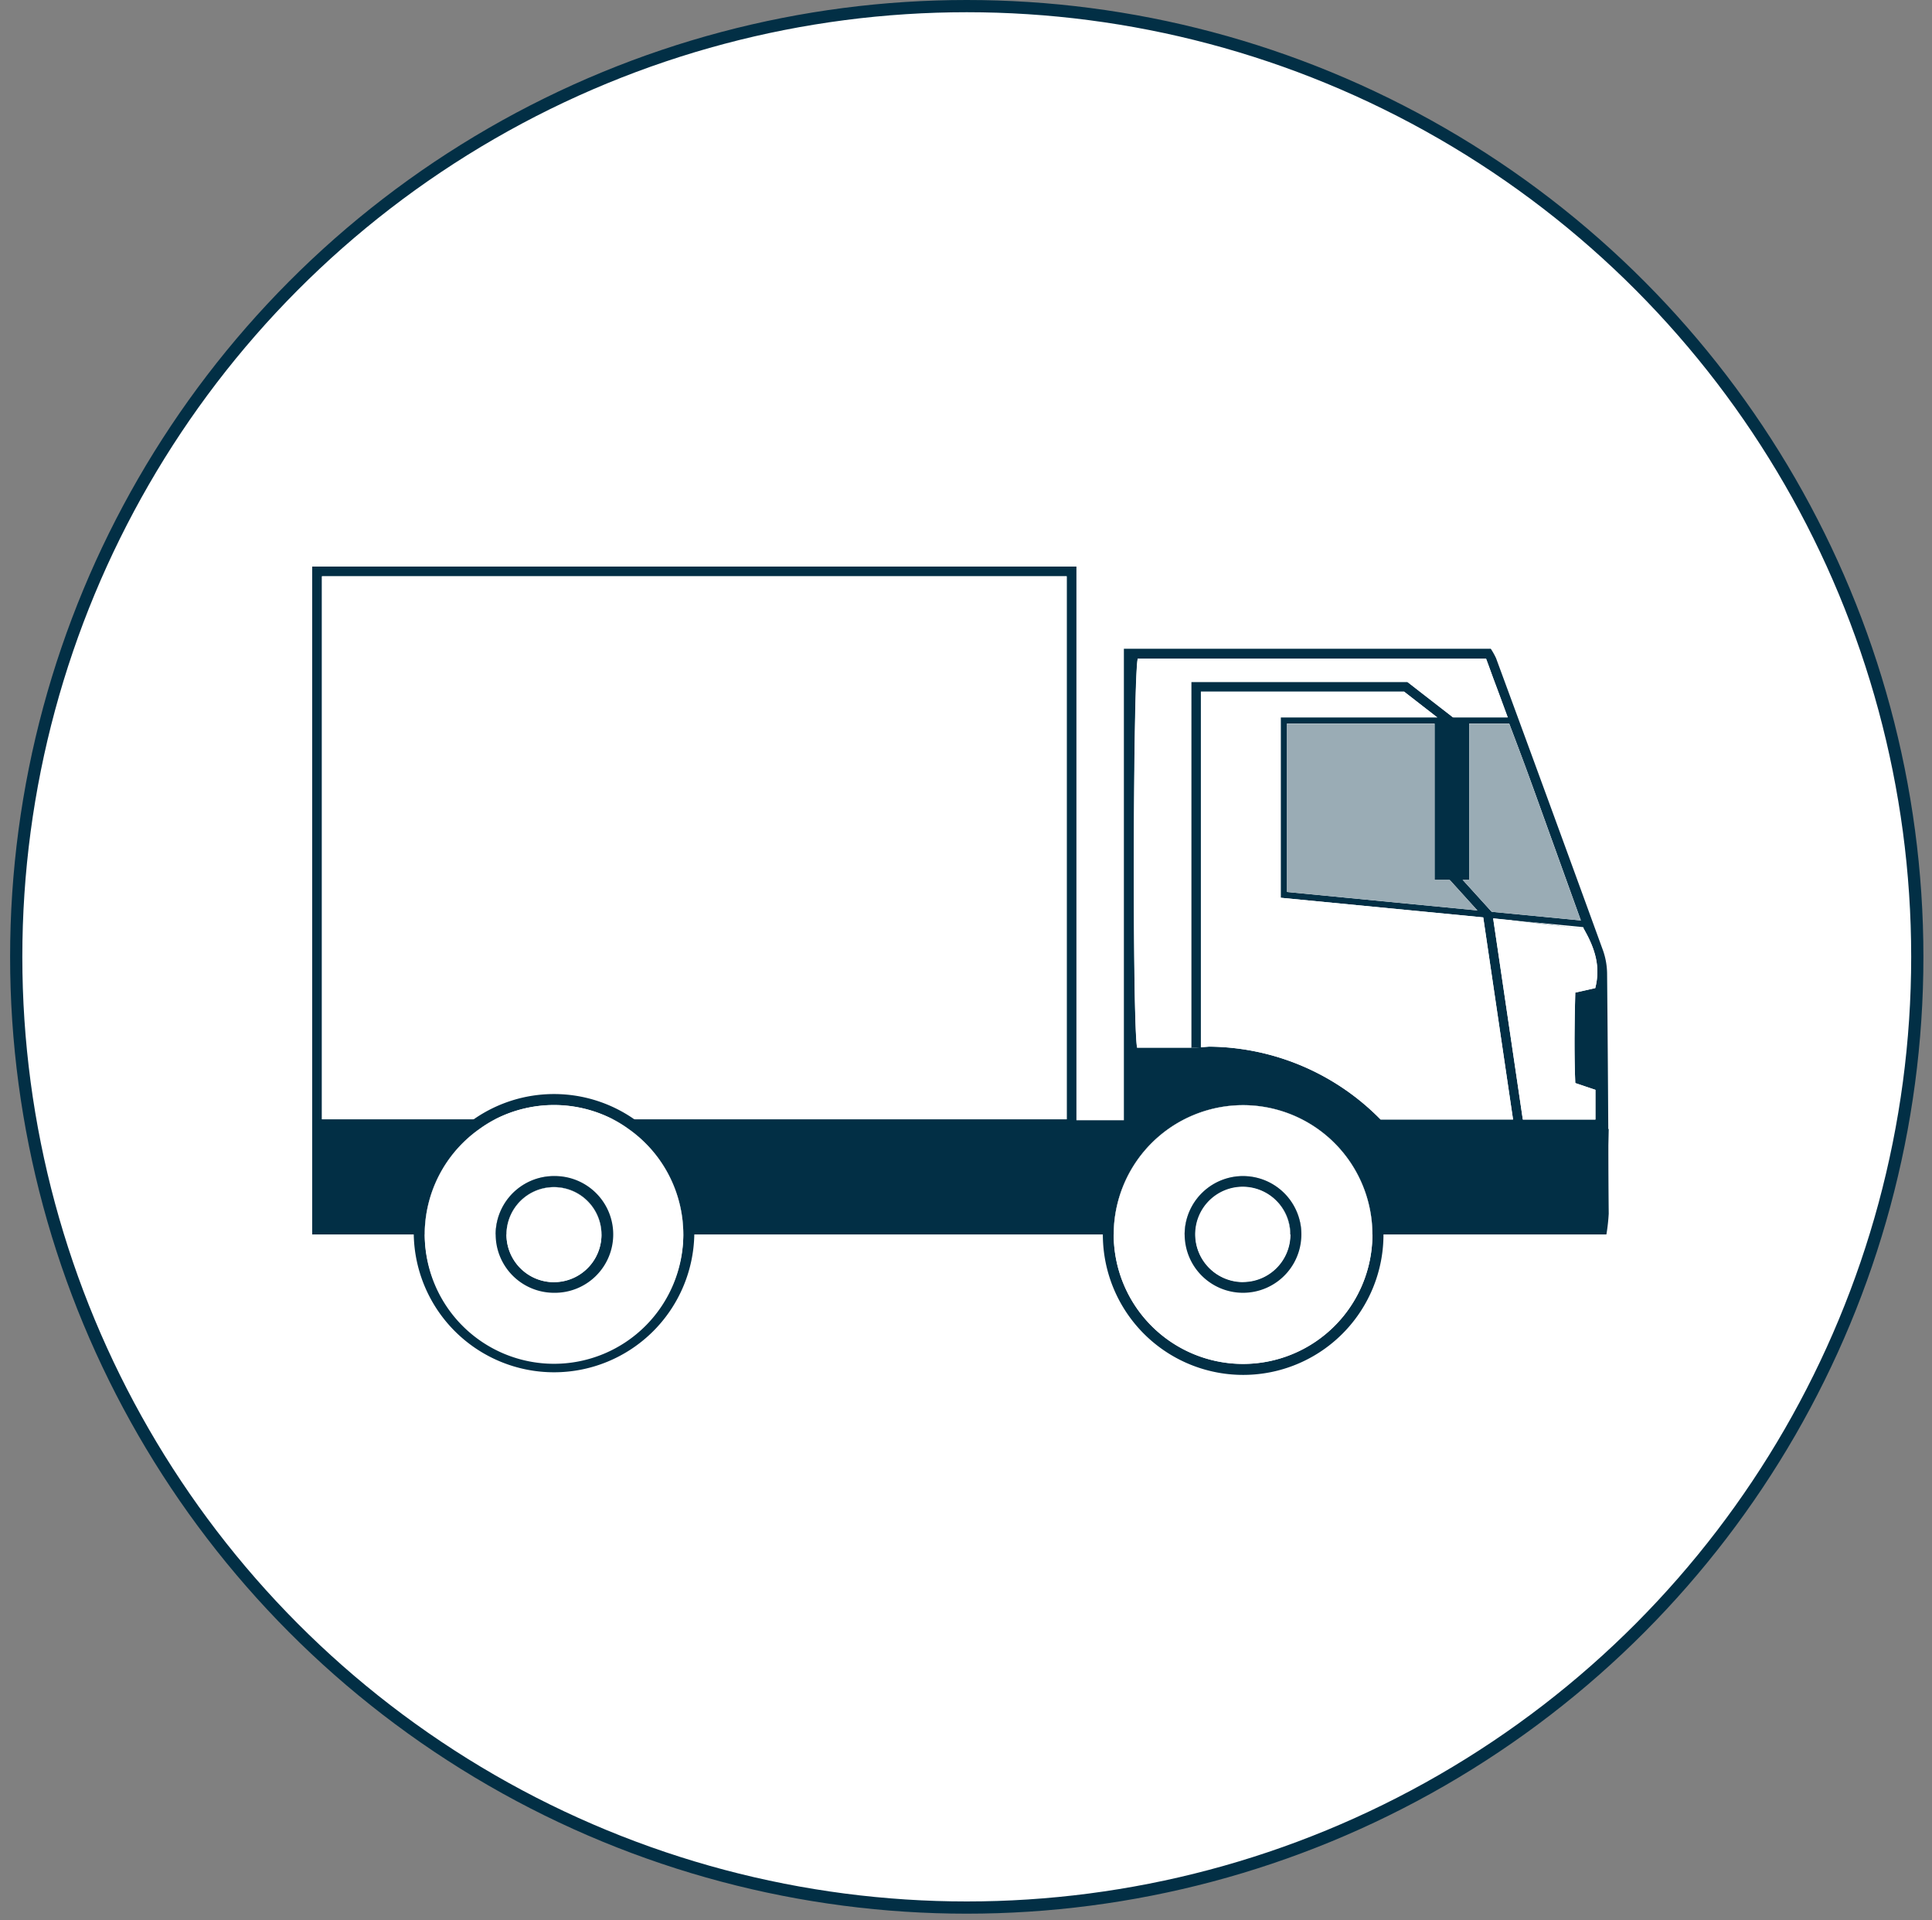 <svg width="158" height="157" fill="none" xmlns="http://www.w3.org/2000/svg"><rect width="100%" height="100%" fill="#808080" stroke="none"/><circle cx="79.062" cy="78.236" r="77.736" fill="#fff" stroke="#022F45"/><path d="M123.642 75.198v.037l.232.029 5.65.709-4.622-.61-1.26-.165ZM88.031 46.324v45.991H25.532V46.324h62.5Zm-.797.797H26.33v44.397h60.905V47.12Z" fill="#022F45"/><path d="M26.329 47.12v44.398h12.436a11.47 11.47 0 0 1 13.085 0h35.384V47.121H26.33Z" fill="#fff"/><path d="m123.786 58.657 6.535 17.23-.848-.08-4.564-.444-1.009-.1-.647-.062-1.101-.11-.812-.077-16.592-1.608v-14.75h19.038Zm-18.539 14.275 15.587 1.51 1.171.113 7.285.705.257.026-4.814-12.675-1.307-3.448h-18.179v13.77Z" fill="#022F45"/><path d="m118.374 71.743.188.206 2.258 2.493.473.52.008.052 2.438 16.526.11.75.782-.114-.092-.632-2.427-16.453-.07-.48-.051-.056-2.365-2.607-.668-.738-.584.533ZM97.42 55.76v29.902h.79v-29.11h16.618l2.599 2.02.11.085.334.26.338.261.283.22.172-.22.202-.26.111-.144-.151-.117-2.471-1.92-1.256-.977H97.42Z" fill="#022F45"/><path d="M117.32 58.917h2.827v13.031h-2.827v-13.03Z" fill="#022F45"/><path d="M91.912 91.595V53.046h30.005c.164.247.309.506.433.775a6063.03 6063.03 0 0 1 8.757 23.925c.214.621.323 1.274.323 1.931.039 4.213.071 8.425.096 12.638h.036l-.029 1.347c0 1.858.01 3.716.029 5.574-.032.57-.095 1.137-.19 1.7H25.532v-9.34h66.38Zm31.187-.062H130.476v-2.427l-1.649-.555c-.099-2.449-.066-4.909 0-7.398l1.634-.367c.441-1.73 0-3.198-.918-4.81l-.059-.165-.198-.547-4.553-12.653-.786-2.185-.642-1.784-.048-.132c-.385-1.04-.752-2.049-1.142-3.062l-.367-1.017-.216-.584H93.05c-.367 1.597-.447 29.531-.055 31.815h4.817l.397-.033.668-.052a19.85 19.85 0 0 1 14.026 5.956h10.196Z" fill="#022F45"/><path d="m122.111 75.095 2.427 16.449h5.937v-2.427l-1.648-.555c-.099-2.449-.066-4.909 0-7.398l1.634-.367c.44-1.73 0-3.198-.918-4.81l-5.651-.709-.646-.062-1.135-.121Z" fill="#fff"/><path d="m119.626 71.948 2.365 2.607 7.284.705-4.541-12.634-1.308-3.448h-3.278v12.77h-.522Z" fill="#9AACB5"/><path d="M105.233 59.178v13.754l15.586 1.51-2.258-2.494h-1.241v-12.77h-12.087Z" fill="#9AACB5"/><path d="M98.21 56.553V85.63l.667-.051a19.854 19.854 0 0 1 14.026 5.955H123.738L121.3 75.011l-16.592-1.608V58.657h12.829l-.11-.084-2.6-2.02H98.209Z" fill="#fff"/><path d="M92.988 85.662h4.431V55.76h17.68l1.255.977 2.479 1.92h4.457l-.048-.129-1.501-4.094-.217-.583H93.043c-.386 1.593-.448 29.527-.055 31.81ZM45.308 96.16a4.773 4.773 0 1 1 0 9.545 4.773 4.773 0 0 1 0-9.546Zm0 8.668a3.884 3.884 0 1 0-3.59-2.396 3.894 3.894 0 0 0 2.102 2.106c.472.196.977.297 1.488.297v-.007Z" fill="#fff"/><path d="M45.308 89.918a11.015 11.015 0 1 1-11.015 11.014 11.037 11.037 0 0 1 11.015-11.014Zm0 21.6a10.587 10.587 0 0 0 10.575-10.574 10.556 10.556 0 0 0-4.469-8.622 10.234 10.234 0 0 0-1.314-.811 10.535 10.535 0 0 0-9.583 0 10.234 10.234 0 0 0-1.314.811 10.556 10.556 0 0 0-4.47 8.622 10.588 10.588 0 0 0 10.575 10.574Z" fill="#fff"/><path d="M37.744 92.315c.29-.253.595-.492.907-.734l.113-.077a11.47 11.47 0 0 1 13.086 0l.114.077a11.506 11.506 0 0 1 4.817 9.355 11.476 11.476 0 0 1-11.472 11.269 11.476 11.476 0 0 1-11.472-11.269 11.457 11.457 0 0 1 3.907-8.62Zm-3.011 8.629a10.575 10.575 0 0 0 21.149 0 10.556 10.556 0 0 0-4.469-8.621 10.243 10.243 0 0 0-1.314-.812 10.534 10.534 0 0 0-9.583 0 10.243 10.243 0 0 0-1.314.811 10.556 10.556 0 0 0-4.47 8.622Z" fill="#022F45"/><path d="M39.202 92.315a10.22 10.22 0 0 1 1.314-.812 10.535 10.535 0 0 1 9.583 0 10.22 10.22 0 0 1 1.314.811 10.555 10.555 0 0 1 4.469 8.622 10.574 10.574 0 0 1-21.149 0 10.558 10.558 0 0 1 4.469-8.621Zm6.105 13.409a4.77 4.77 0 0 0 4.41-2.947 4.774 4.774 0 1 0-4.41 2.947Z" fill="#fff"/><path d="M45.308 96.16a4.773 4.773 0 1 1 0 9.545 4.773 4.773 0 0 1 0-9.546Zm0 8.668a3.884 3.884 0 1 0-3.59-2.396 3.894 3.894 0 0 0 2.102 2.106c.472.196.977.297 1.488.297v-.007Z" fill="#022F45"/><path d="M41.468 101.577a3.884 3.884 0 1 1 7.669-1.244 3.884 3.884 0 0 1-7.669 1.244ZM101.654 96.16a4.77 4.77 0 0 1 4.409 2.946 4.77 4.77 0 0 1-3.478 6.508 4.777 4.777 0 0 1-4.9-2.03 4.775 4.775 0 0 1 3.969-7.425Zm0 8.668a3.884 3.884 0 1 0-2.748-1.135 3.895 3.895 0 0 0 2.748 1.142v-.007Z" fill="#fff"/><path d="M101.653 89.918a11.017 11.017 0 0 1 10.176 6.8 11.012 11.012 0 0 1-2.387 12.003 11.013 11.013 0 0 1-16.948-1.669 11.015 11.015 0 0 1-1.856-6.12 11.033 11.033 0 0 1 11.015-11.014Zm0 21.6a10.576 10.576 0 0 0 10.379-12.641 10.576 10.576 0 0 0-8.313-8.312 10.577 10.577 0 1 0-2.066 20.953Z" fill="#fff"/><path d="M101.653 89.47a11.476 11.476 0 0 1 11.27 13.703 11.475 11.475 0 1 1-11.27-13.704Zm0 22.048a10.585 10.585 0 0 0 9.776-6.529 10.578 10.578 0 1 0-20.35-4.046 10.584 10.584 0 0 0 10.574 10.575Z" fill="#022F45"/><path d="M101.654 90.365a10.576 10.576 0 0 1 9.775 6.528 10.577 10.577 0 0 1-13.819 13.824 10.585 10.585 0 0 1-6.53-9.774 10.589 10.589 0 0 1 10.574-10.578Zm0 15.359a4.77 4.77 0 0 0 4.681-5.705 4.775 4.775 0 0 0-6.508-3.478 4.773 4.773 0 0 0 1.827 9.183Z" fill="#fff"/><path d="M101.654 96.16a4.77 4.77 0 0 1 4.409 2.946 4.77 4.77 0 0 1-3.478 6.508 4.777 4.777 0 0 1-4.9-2.03 4.775 4.775 0 0 1 3.969-7.425Zm0 8.668a3.884 3.884 0 1 0-2.748-1.135 3.895 3.895 0 0 0 2.748 1.142v-.007Z" fill="#022F45"/><path d="M98.905 103.69a3.885 3.885 0 1 1 5.494-5.494 3.885 3.885 0 0 1-5.494 5.494Z" fill="#fff"/></svg>